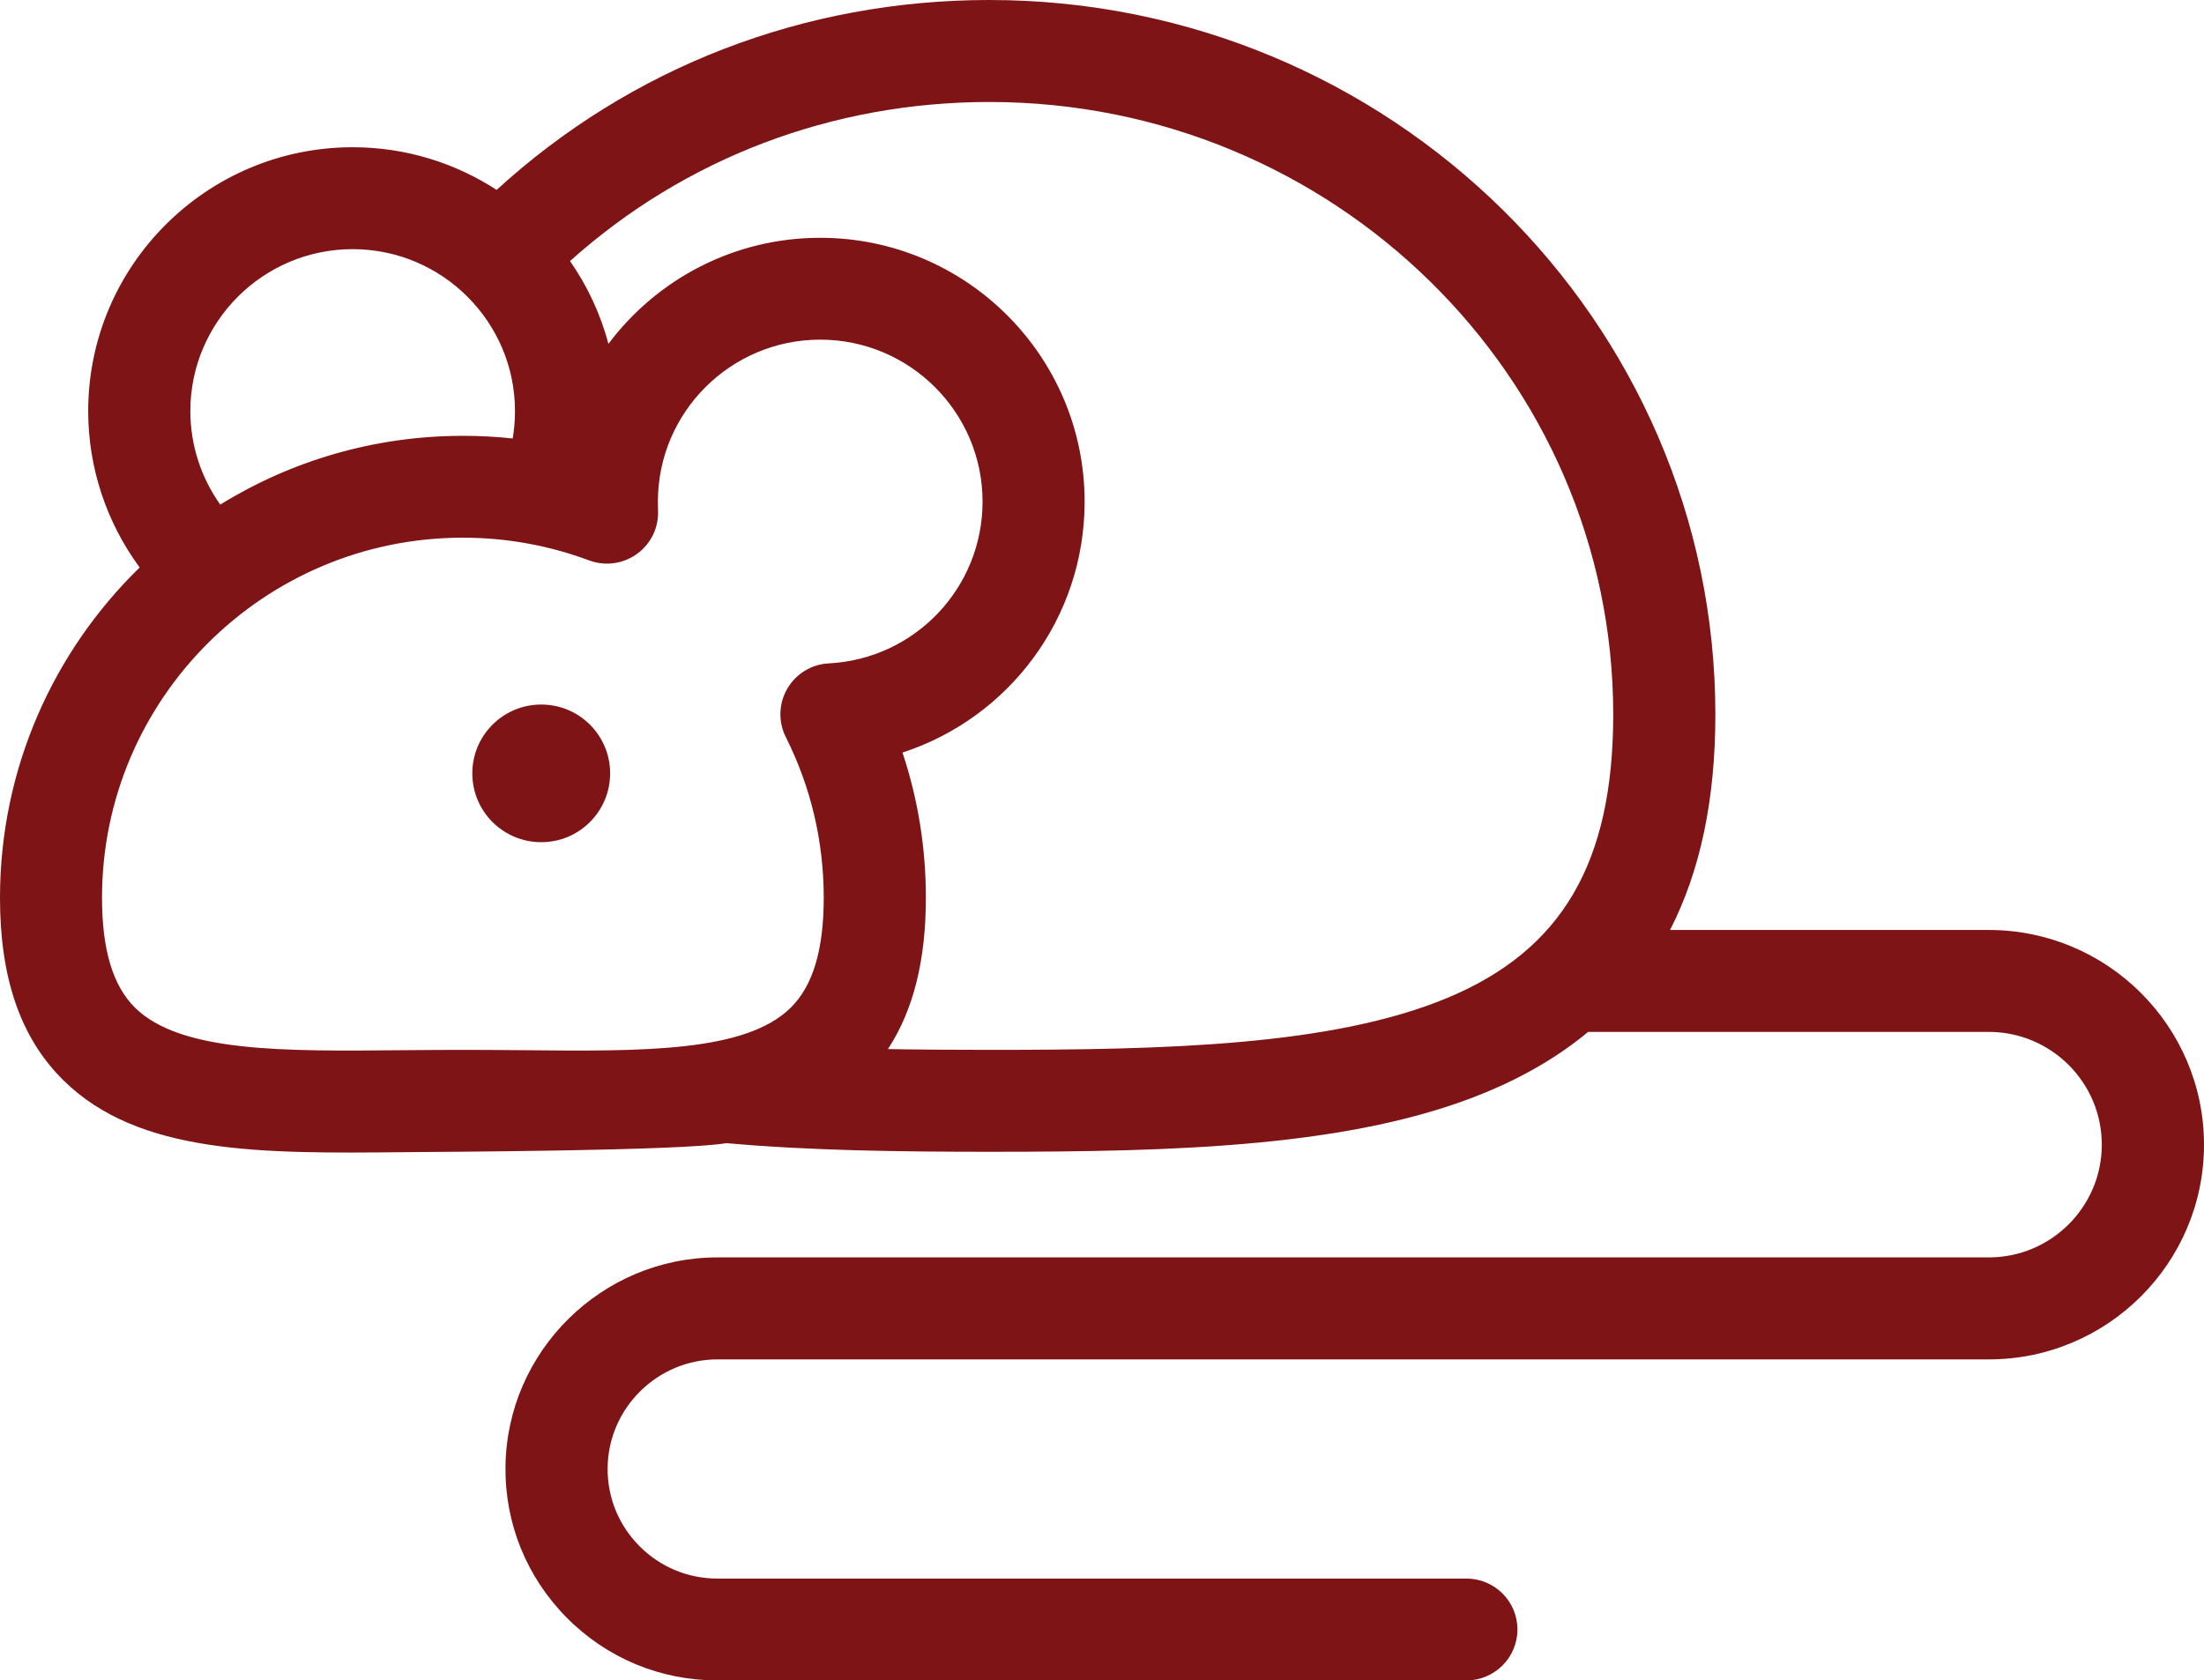 <?xml version="1.0" encoding="utf-8"?>
<!-- Generator: Adobe Illustrator 16.0.0, SVG Export Plug-In . SVG Version: 6.00 Build 0)  -->
<!DOCTYPE svg PUBLIC "-//W3C//DTD SVG 1.1//EN" "http://www.w3.org/Graphics/SVG/1.1/DTD/svg11.dtd">
<svg version="1.1" id="Layer_1" xmlns="http://www.w3.org/2000/svg" xmlns:xlink="http://www.w3.org/1999/xlink" x="0px" y="0px"
	 width="33.36px" height="25.44px" viewBox="0 0 33.36 25.44" enable-background="new 0 0 33.36 25.44" xml:space="preserve">
<path fill="#7E1416" d="M30.104,14.079h-4.826c0.458-0.893,0.686-1.976,0.686-3.261C25.963,4.853,21.034,0,14.975,0
	C12.172,0,9.55,1.016,7.517,2.875C6.889,2.467,6.141,2.229,5.338,2.229c-2.208,0-4.003,1.792-4.003,3.995
	c0,0.859,0.278,1.687,0.779,2.367C0.811,9.861,0,11.633,0,13.592c0,1.22,0.313,2.124,0.957,2.76
	c1.142,1.129,3.001,1.112,5.154,1.091c0.585-0.006,4.203-0.019,4.884-0.137c1.261,0.114,2.656,0.131,3.98,0.131
	c2.819,0,5.515-0.069,7.52-0.902c0.591-0.246,1.105-0.549,1.543-0.913h6.065c0.943,0,1.71,0.766,1.71,1.707s-0.767,1.707-1.71,1.707
	H10.859c-1.75,0-3.188,1.42-3.208,3.167c-0.01,0.861,0.32,1.674,0.927,2.287c0.607,0.613,1.417,0.95,2.281,0.95h11.336
	c0.427,0,0.773-0.346,0.773-0.771c0-0.426-0.346-0.771-0.773-0.771H10.859c-0.447,0-0.867-0.175-1.182-0.493
	c-0.314-0.317-0.485-0.738-0.48-1.184c0.01-0.905,0.755-1.641,1.662-1.641h19.245c1.795,0,3.256-1.458,3.256-3.25
	C33.36,15.537,31.899,14.079,30.104,14.079z M2.881,6.224c0-1.352,1.102-2.452,2.457-2.452c1.354,0,2.457,1.1,2.457,2.452
	c0,0.141-0.012,0.278-0.035,0.414c-0.249-0.027-0.5-0.04-0.752-0.04c-1.347,0-2.605,0.381-3.674,1.041
	C3.042,7.229,2.881,6.735,2.881,6.224z M7.917,15.899c-0.297-0.002-0.602-0.005-0.911-0.005s-0.613,0.003-0.911,0.005
	c-1.807,0.018-3.367,0.033-4.052-0.644c-0.335-0.332-0.499-0.876-0.499-1.664c0-3.006,2.45-5.451,5.461-5.451
	c0.657,0,1.3,0.116,1.912,0.344c0.244,0.091,0.518,0.053,0.728-0.101c0.21-0.153,0.329-0.402,0.315-0.662
	C9.959,7.68,9.958,7.637,9.958,7.594c0-1.353,1.102-2.452,2.457-2.452c1.355,0,2.457,1.1,2.457,2.452
	c0,1.306-1.022,2.381-2.327,2.449c-0.261,0.013-0.497,0.157-0.628,0.382s-0.14,0.501-0.023,0.733
	c0.381,0.761,0.574,1.58,0.574,2.433c0,0.788-0.163,1.332-0.499,1.664C11.285,15.932,9.724,15.917,7.917,15.899z M21.901,15.11
	c-1.742,0.724-4.27,0.784-6.926,0.784c-0.506,0-1.022-0.003-1.535-0.012c0.385-0.588,0.574-1.343,0.574-2.29
	c0-0.757-0.119-1.494-0.354-2.199c1.608-0.523,2.757-2.032,2.757-3.798c0-2.203-1.795-3.995-4.002-3.995
	c-1.311,0-2.476,0.632-3.206,1.606c-0.12-0.455-0.319-0.877-0.581-1.254c1.738-1.558,3.967-2.408,6.348-2.408
	c5.207,0,9.442,4.161,9.442,9.275C24.417,13.063,23.641,14.387,21.901,15.11z"/>
<path fill="#7E1416" d="M8.192,10.666c0.577,0,1.043,0.466,1.043,1.042s-0.467,1.042-1.043,1.042c-0.576,0-1.043-0.466-1.043-1.042
	S7.616,10.666,8.192,10.666z"/>
</svg>
